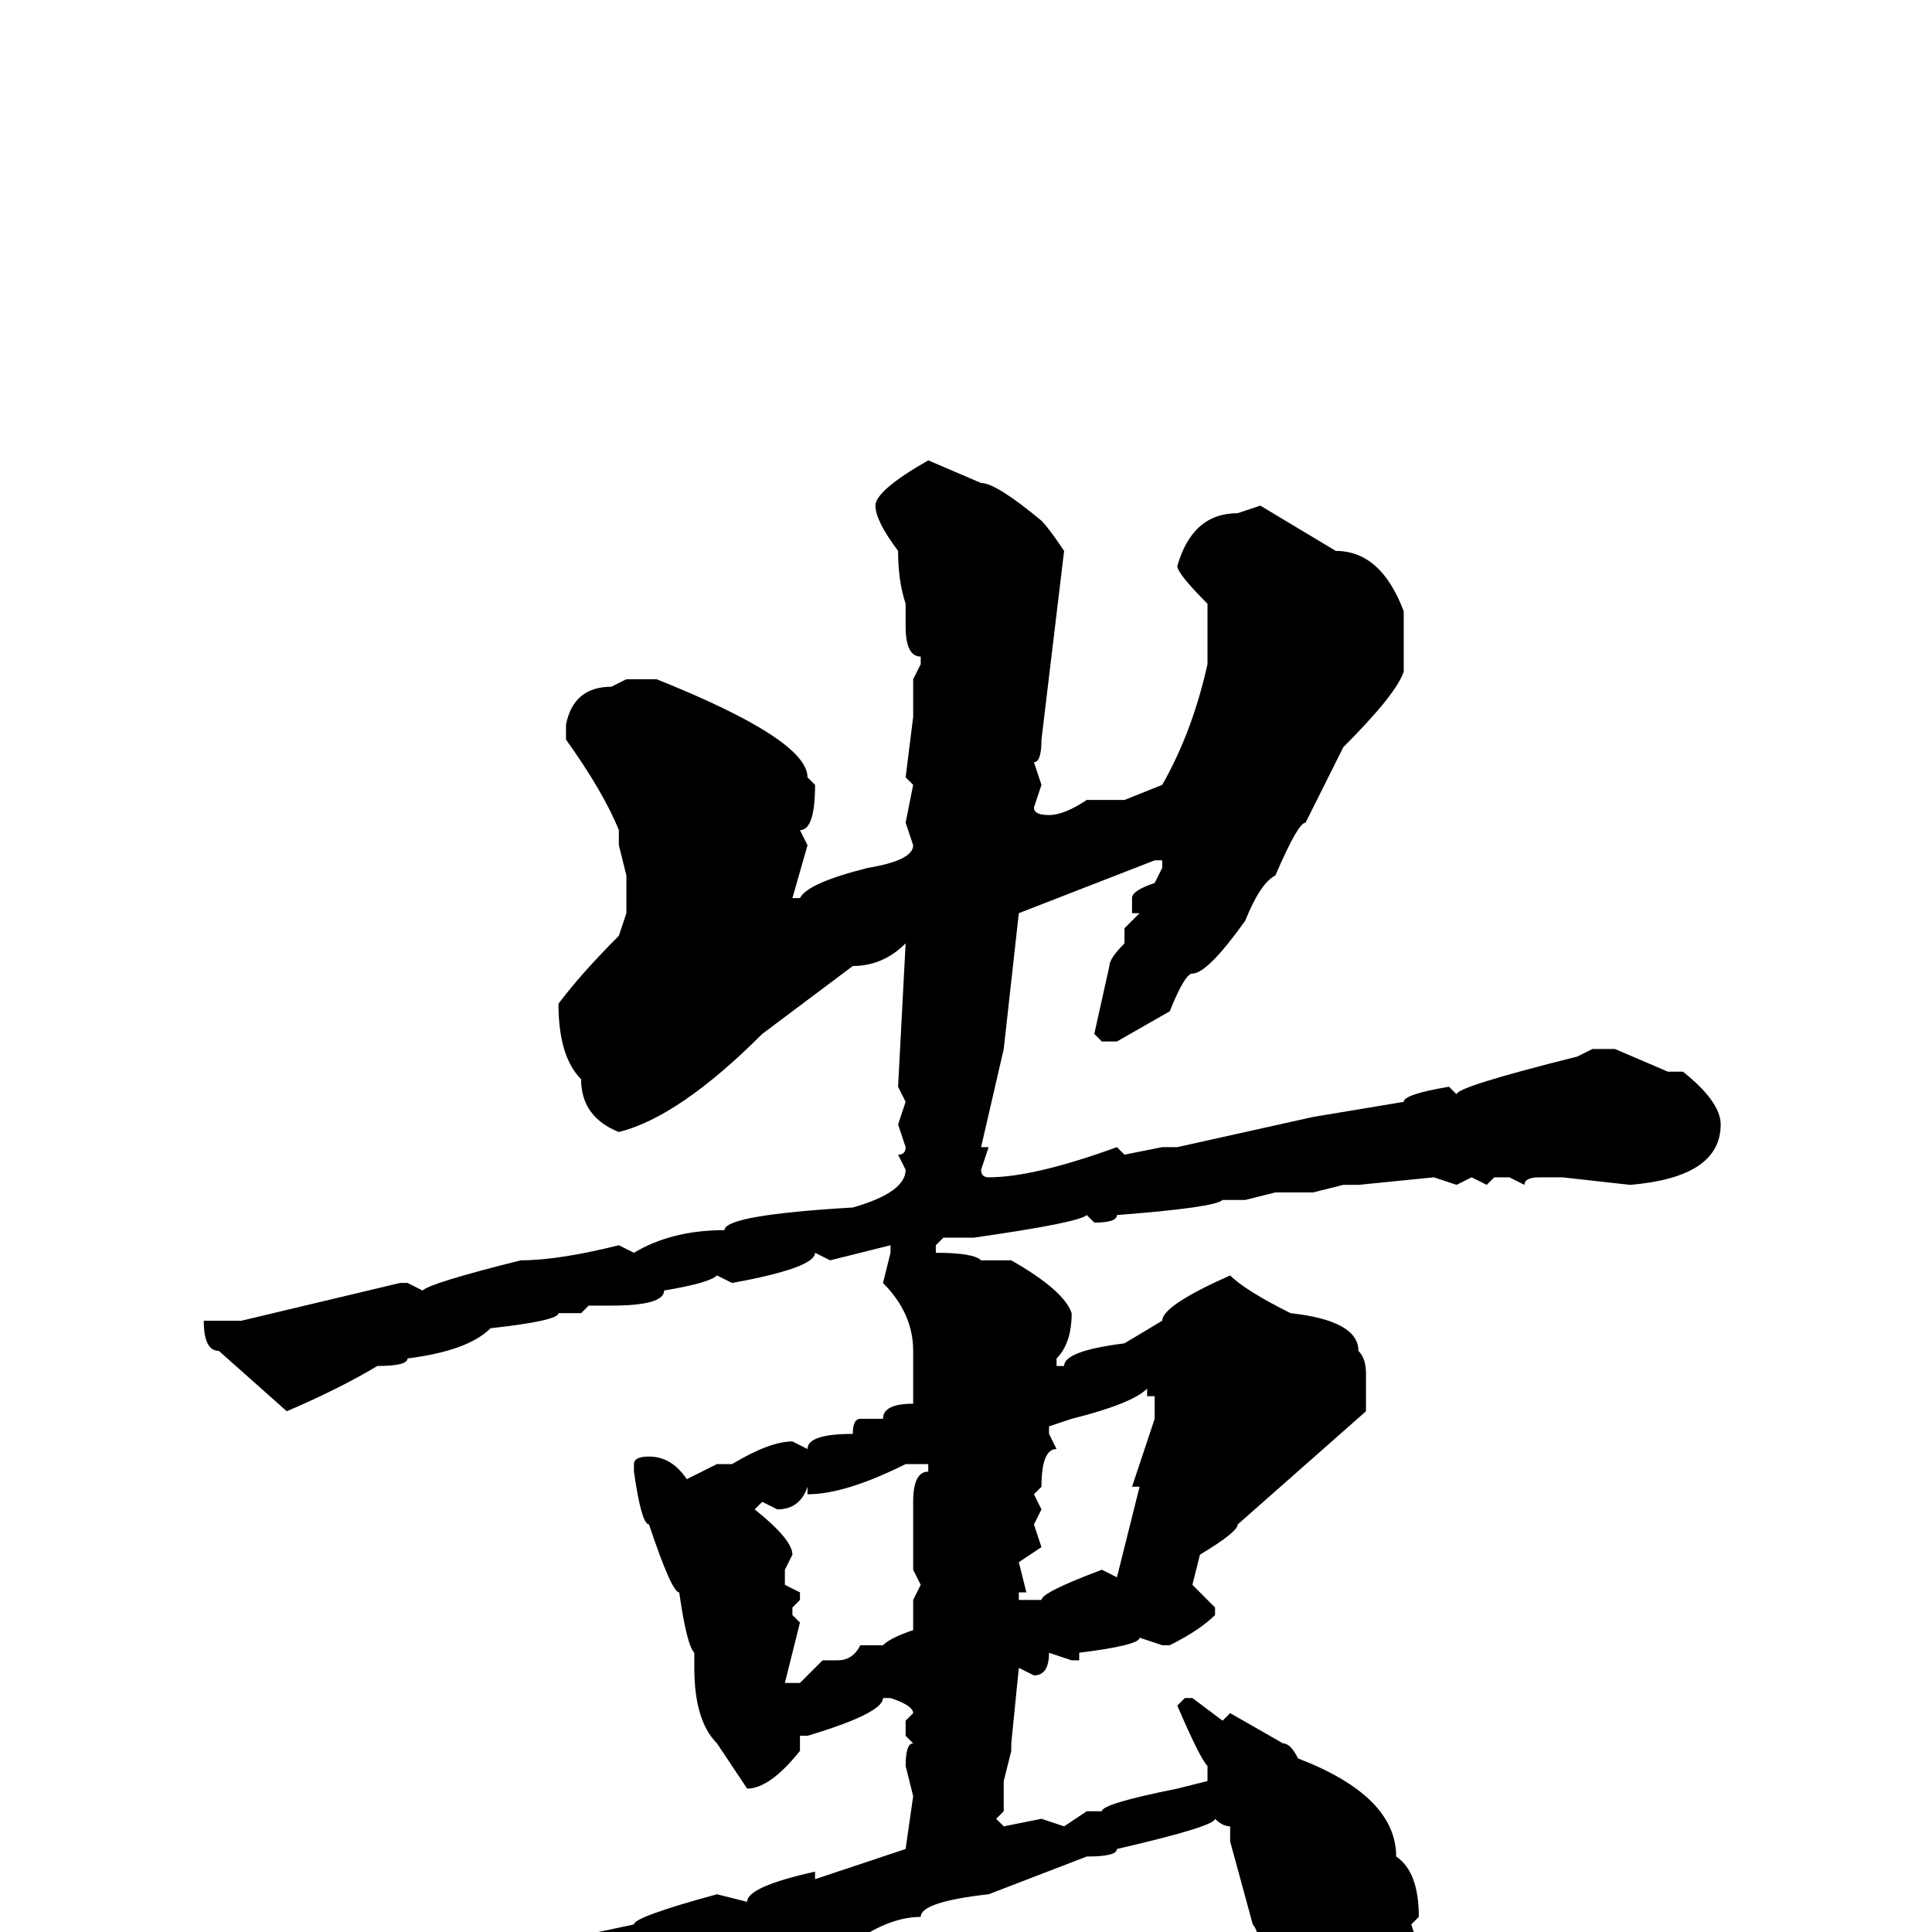 <svg xmlns="http://www.w3.org/2000/svg" viewBox="0 -256 256 256">
	<path fill="#000000" d="M123 -195L130 -192Q132 -192 138 -187Q139 -186 141 -183L138 -158Q138 -155 137 -155L138 -152L137 -149Q137 -148 139 -148Q141 -148 144 -150H149L154 -152Q158 -159 160 -168V-176Q156 -180 156 -181Q158 -188 164 -188L167 -189L177 -183Q183 -183 186 -175V-167Q185 -164 178 -157L173 -147Q172 -147 169 -140Q167 -139 165 -134Q160 -127 158 -127Q157 -127 155 -122L148 -118H146L145 -119L147 -128Q147 -129 149 -131V-133L151 -135H150V-137Q150 -138 153 -139L154 -141V-142H153L135 -135L133 -117L130 -104H131L130 -101Q130 -100 131 -100Q137 -100 148 -104L149 -103L154 -104H156L174 -108L186 -110Q186 -111 192 -112L193 -111Q193 -112 209 -116L211 -117H214L221 -114H222H223Q228 -110 228 -107Q228 -100 216 -99L207 -100H204Q202 -100 202 -99L200 -100H198L197 -99L195 -100L193 -99L190 -100L180 -99H178L174 -98H171H169L165 -97H162Q161 -96 148 -95Q148 -94 145 -94L144 -95Q143 -94 129 -92H125L124 -91V-90Q129 -90 130 -89H134Q141 -85 142 -82Q142 -78 140 -76V-75H141Q141 -77 149 -78L154 -81Q154 -83 163 -87Q165 -85 171 -82Q180 -81 180 -77Q181 -76 181 -74V-69L164 -54Q164 -53 159 -50L158 -46L161 -43V-42Q159 -40 155 -38H154L151 -39Q151 -38 143 -37V-36H142L139 -37Q139 -34 137 -34L135 -35L134 -25V-24L133 -20V-16L132 -15L133 -14L138 -15L141 -14L144 -16H146Q146 -17 156 -19L160 -20V-22Q159 -23 156 -30L157 -31H158L162 -28L163 -29L170 -25Q171 -25 172 -23Q185 -18 185 -10Q188 -8 188 -2L187 -1L188 2Q185 11 180 14Q180 15 175 17Q168 13 168 7Q167 0 166 -1L163 -12V-14Q162 -14 161 -15Q161 -14 148 -11Q148 -10 144 -10L131 -5Q122 -4 122 -2Q117 -2 111 3H109L107 2L90 10Q76 19 74 19Q72 19 68 9Q63 6 63 4Q65 3 84 -1Q84 -2 95 -5L99 -4Q99 -6 108 -8V-7L120 -11L121 -18L120 -22Q120 -25 121 -25L120 -26V-28L121 -29Q121 -30 118 -31H117Q117 -29 107 -26H106V-24Q102 -19 99 -19L95 -25Q92 -28 92 -35V-37Q91 -38 90 -45Q89 -45 86 -54Q85 -54 84 -61V-62Q84 -63 86 -63Q89 -63 91 -60L95 -62H97Q102 -65 105 -65L107 -64Q107 -66 113 -66Q113 -68 114 -68H117Q117 -70 121 -70V-77Q121 -82 117 -86L118 -90V-91L110 -89L108 -90Q108 -88 97 -86L95 -87Q94 -86 88 -85Q88 -83 81 -83H78L77 -82H75H74Q74 -81 65 -80Q62 -77 54 -76Q54 -75 50 -75Q45 -72 38 -69L29 -77Q27 -77 27 -81H28H32L53 -86H54L56 -85Q57 -86 69 -89Q74 -89 82 -91L84 -90Q89 -93 96 -93Q96 -95 113 -96Q120 -98 120 -101L119 -103Q120 -103 120 -104L119 -107L120 -110L119 -112L120 -131Q117 -128 113 -128L101 -119Q90 -108 82 -106Q77 -108 77 -113Q74 -116 74 -123Q77 -127 82 -132L83 -135V-140L82 -144V-146Q80 -151 75 -158V-160Q76 -165 81 -165L83 -166H87Q107 -158 107 -153L108 -152Q108 -146 106 -146L107 -144L105 -137H106Q107 -139 115 -141Q121 -142 121 -144L120 -147L121 -152L120 -153L121 -161V-166L122 -168V-169Q120 -169 120 -173V-174V-176Q119 -179 119 -183Q116 -187 116 -189Q116 -191 123 -195ZM139 -66L140 -64Q138 -64 138 -59L137 -58L138 -56L137 -54L138 -51L135 -49L136 -45H135V-44H138Q138 -45 146 -48L148 -47L151 -59H150L153 -68V-71H152V-72Q150 -70 142 -68L139 -67ZM107 -58V-59Q106 -56 103 -56L101 -57L100 -56Q105 -52 105 -50L104 -48V-46L106 -45V-44L105 -43V-42L106 -41L104 -33H106L109 -36H111Q113 -36 114 -38H116H117Q118 -39 121 -40V-44L122 -46L121 -48V-52V-53V-57Q121 -61 123 -61V-62H120Q112 -58 107 -58Z"/>
</svg>